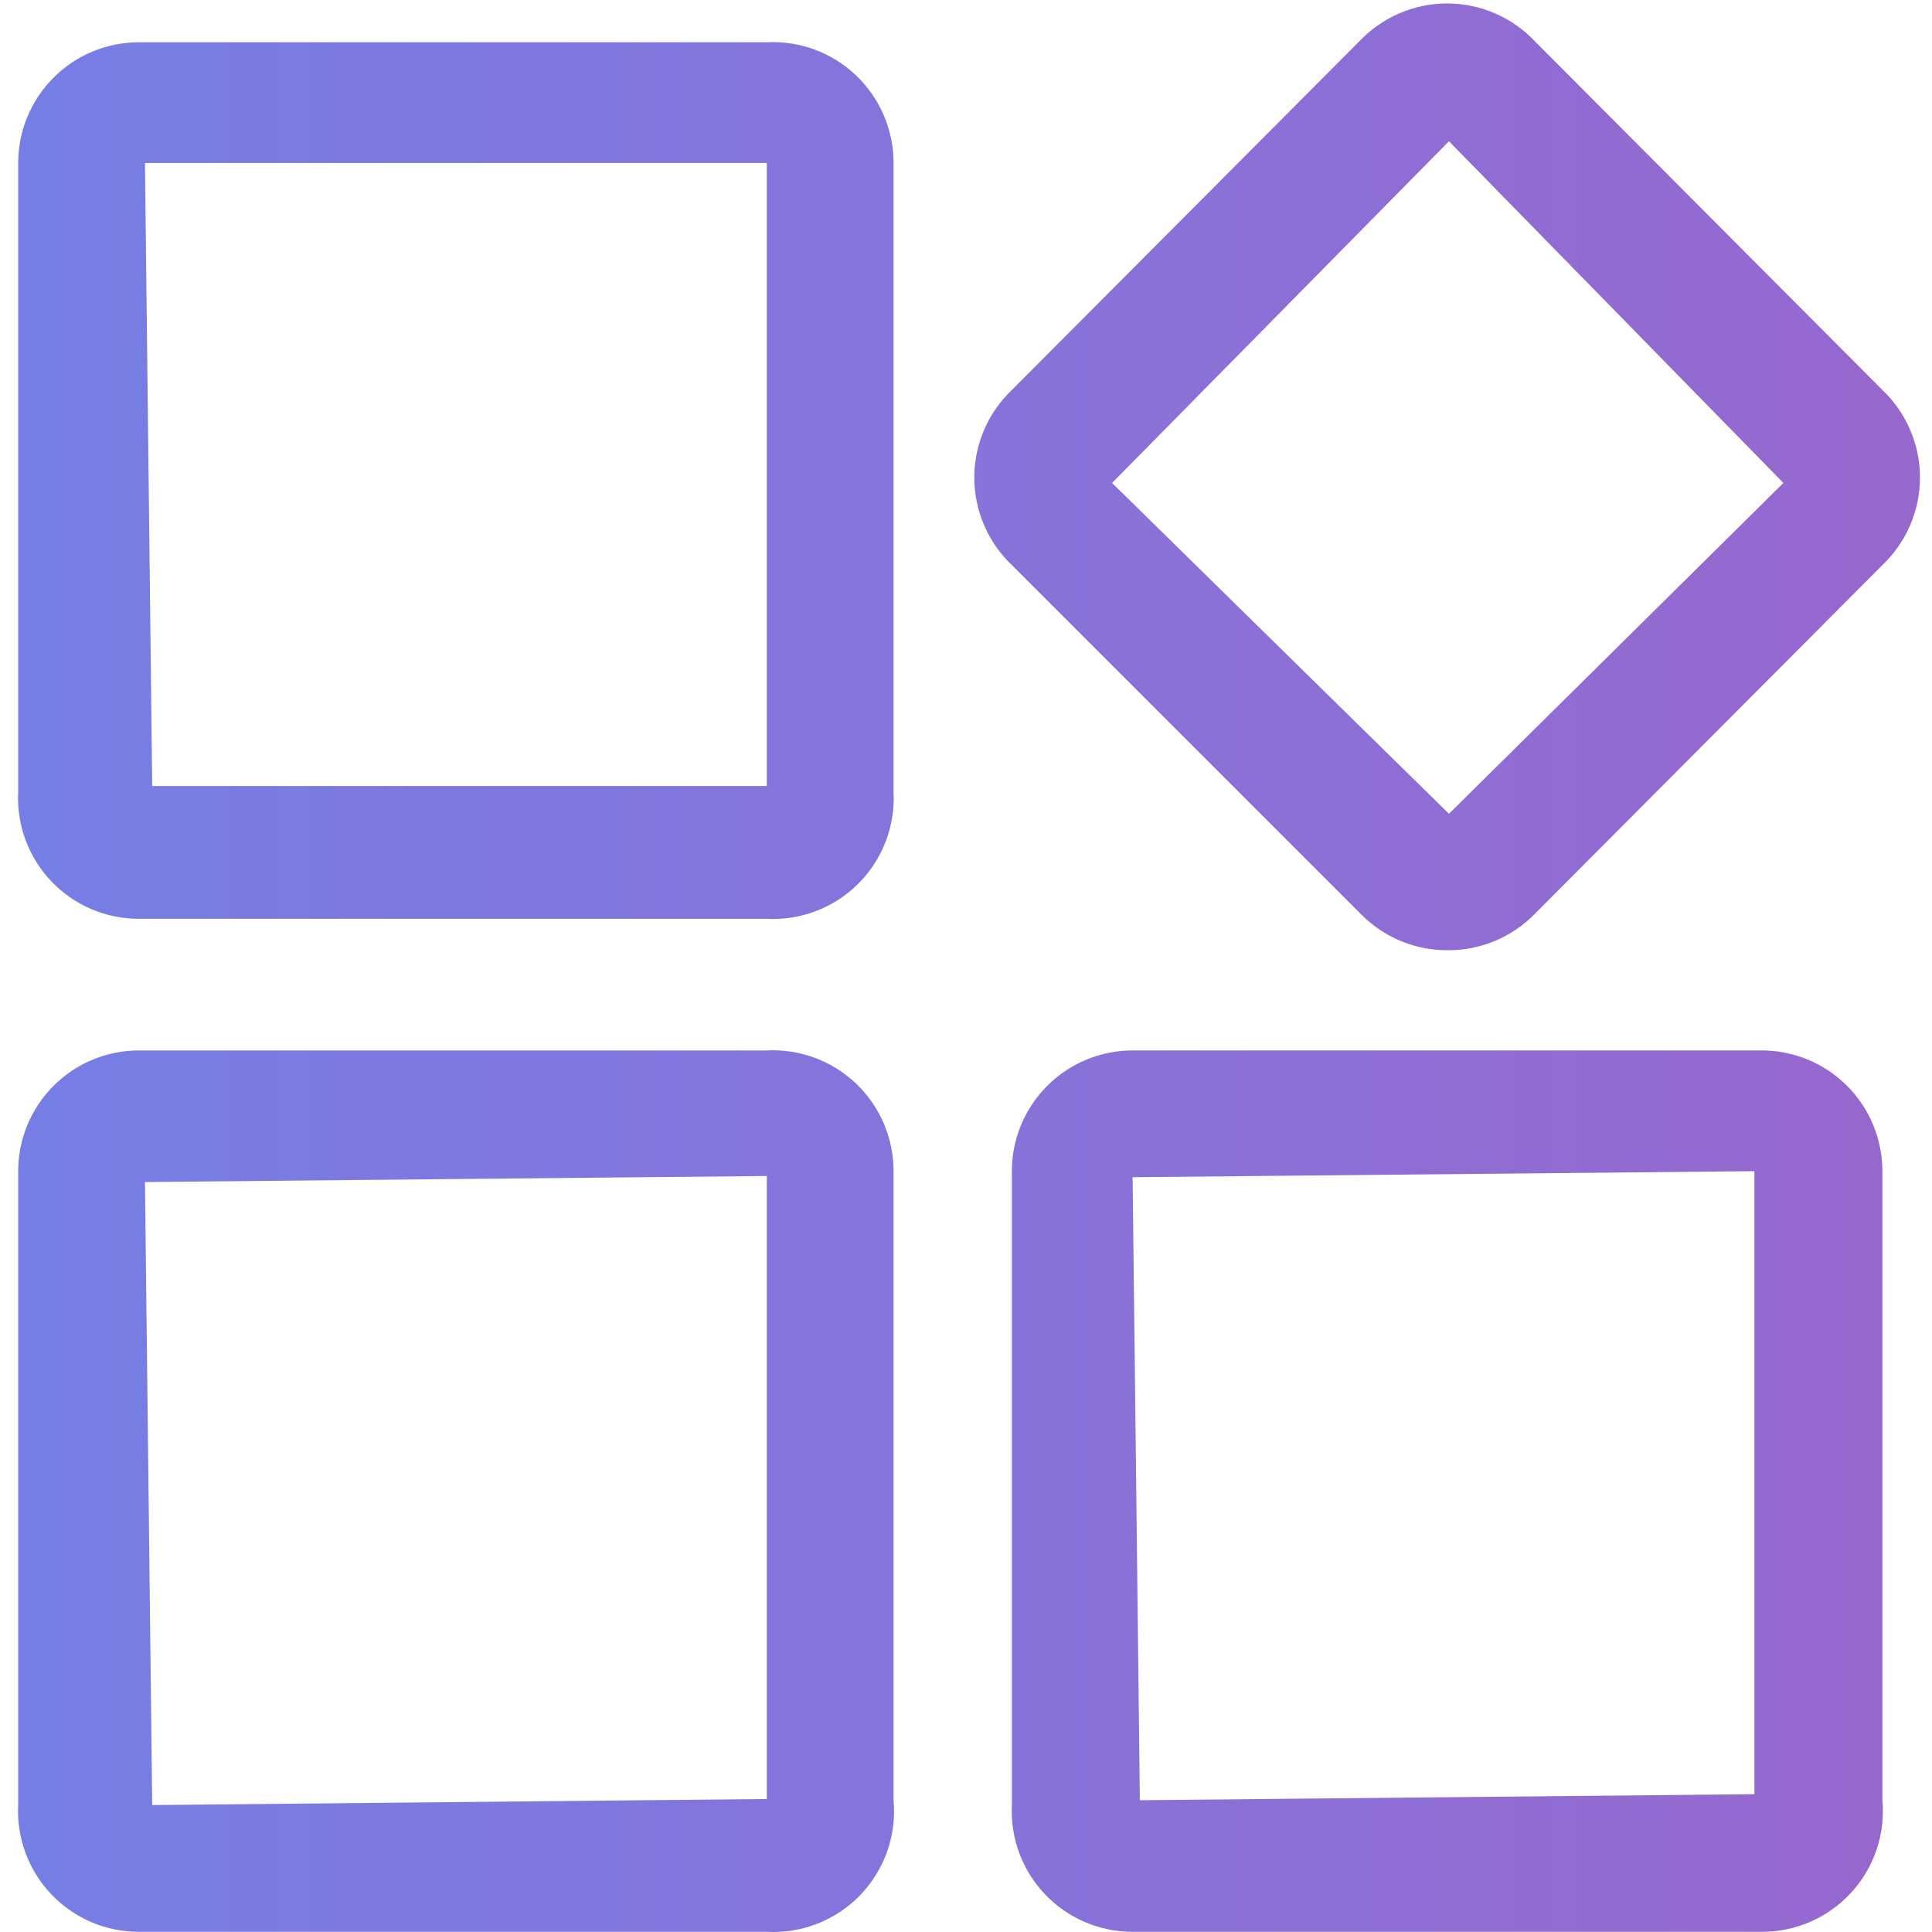 <svg width="96" height="96" viewBox="0 0 96 96" fill="none" xmlns="http://www.w3.org/2000/svg">
<path d="M38.101 45.656H6.903C6.09 45.657 5.284 45.492 4.536 45.172C3.788 44.852 3.113 44.383 2.552 43.794C1.99 43.205 1.555 42.507 1.272 41.745C0.988 40.982 0.863 40.169 0.904 39.356V8.099C0.904 6.508 1.536 4.982 2.661 3.857C3.786 2.732 5.312 2.1 6.903 2.1H38.101C38.913 2.059 39.726 2.184 40.489 2.467C41.252 2.751 41.949 3.186 42.538 3.747C43.127 4.309 43.596 4.984 43.916 5.732C44.236 6.48 44.401 7.286 44.4 8.099V39.356C44.443 40.195 44.31 41.033 44.008 41.817C43.707 42.601 43.245 43.313 42.651 43.907C42.057 44.5 41.345 44.963 40.561 45.264C39.778 45.566 38.939 45.699 38.101 45.656ZM38.101 8.099H7.203L7.563 39.056H38.101V8.099ZM71.998 47.216C71.184 47.228 70.376 47.076 69.623 46.766C68.87 46.457 68.188 45.997 67.618 45.416L50.279 28.078C49.69 27.517 49.22 26.842 48.899 26.095C48.578 25.347 48.412 24.542 48.412 23.728C48.412 22.914 48.578 22.109 48.899 21.361C49.22 20.613 49.69 19.939 50.279 19.378L67.558 2.04C68.118 1.45 68.793 0.98 69.541 0.659C70.288 0.338 71.094 0.172 71.907 0.172C72.721 0.172 73.526 0.338 74.274 0.659C75.022 0.98 75.697 1.45 76.257 2.04L93.535 19.378C94.126 19.939 94.595 20.613 94.916 21.361C95.237 22.109 95.403 22.914 95.403 23.728C95.403 24.542 95.237 25.347 94.916 26.095C94.595 26.842 94.126 27.517 93.535 28.078L76.257 45.416C75.701 45.983 75.039 46.434 74.308 46.743C73.576 47.052 72.791 47.212 71.998 47.216ZM55.259 23.998L71.998 40.436L88.616 23.998L71.998 7.019L55.259 23.998ZM38.101 95.991H6.903C6.09 95.992 5.284 95.828 4.536 95.508C3.788 95.188 3.113 94.719 2.552 94.129C1.99 93.54 1.555 92.843 1.272 92.08C0.988 91.317 0.863 90.505 0.904 89.692V58.195C0.904 56.604 1.536 55.078 2.661 53.953C3.786 52.827 5.312 52.195 6.903 52.195H38.101C38.913 52.155 39.726 52.28 40.489 52.563C41.252 52.846 41.949 53.282 42.538 53.843C43.127 54.404 43.596 55.079 43.916 55.827C44.236 56.575 44.401 57.381 44.4 58.195V89.452C44.479 90.31 44.372 91.175 44.087 91.987C43.801 92.8 43.344 93.542 42.746 94.163C42.149 94.783 41.425 95.268 40.623 95.583C39.821 95.899 38.961 96.038 38.101 95.991ZM38.101 58.435L7.203 58.735L7.563 89.692L38.101 89.392V58.435ZM87.536 95.991H56.279C55.465 95.992 54.66 95.828 53.912 95.508C53.163 95.188 52.488 94.719 51.927 94.129C51.366 93.54 50.93 92.843 50.647 92.08C50.364 91.317 50.239 90.505 50.279 89.692V58.195C50.279 56.604 50.912 55.078 52.037 53.953C53.162 52.827 54.688 52.195 56.279 52.195H87.536C89.127 52.195 90.653 52.827 91.778 53.953C92.903 55.078 93.535 56.604 93.535 58.195V89.452C93.611 90.284 93.511 91.123 93.244 91.914C92.976 92.705 92.546 93.432 91.981 94.048C91.416 94.663 90.729 95.154 89.964 95.489C89.198 95.823 88.371 95.995 87.536 95.991ZM87.176 58.195L56.279 58.495L56.639 89.452L87.176 89.152V58.195Z" fill="url(#paint0_linear_823_510)"/>
<defs>
<linearGradient id="paint0_linear_823_510" x1="0.896" y1="48.086" x2="101.475" y2="48.086" gradientUnits="userSpaceOnUse">
<stop stop-color="#767EE5"/>
<stop offset="1" stop-color="#9966CC"/>
</linearGradient>
</defs>
</svg>
